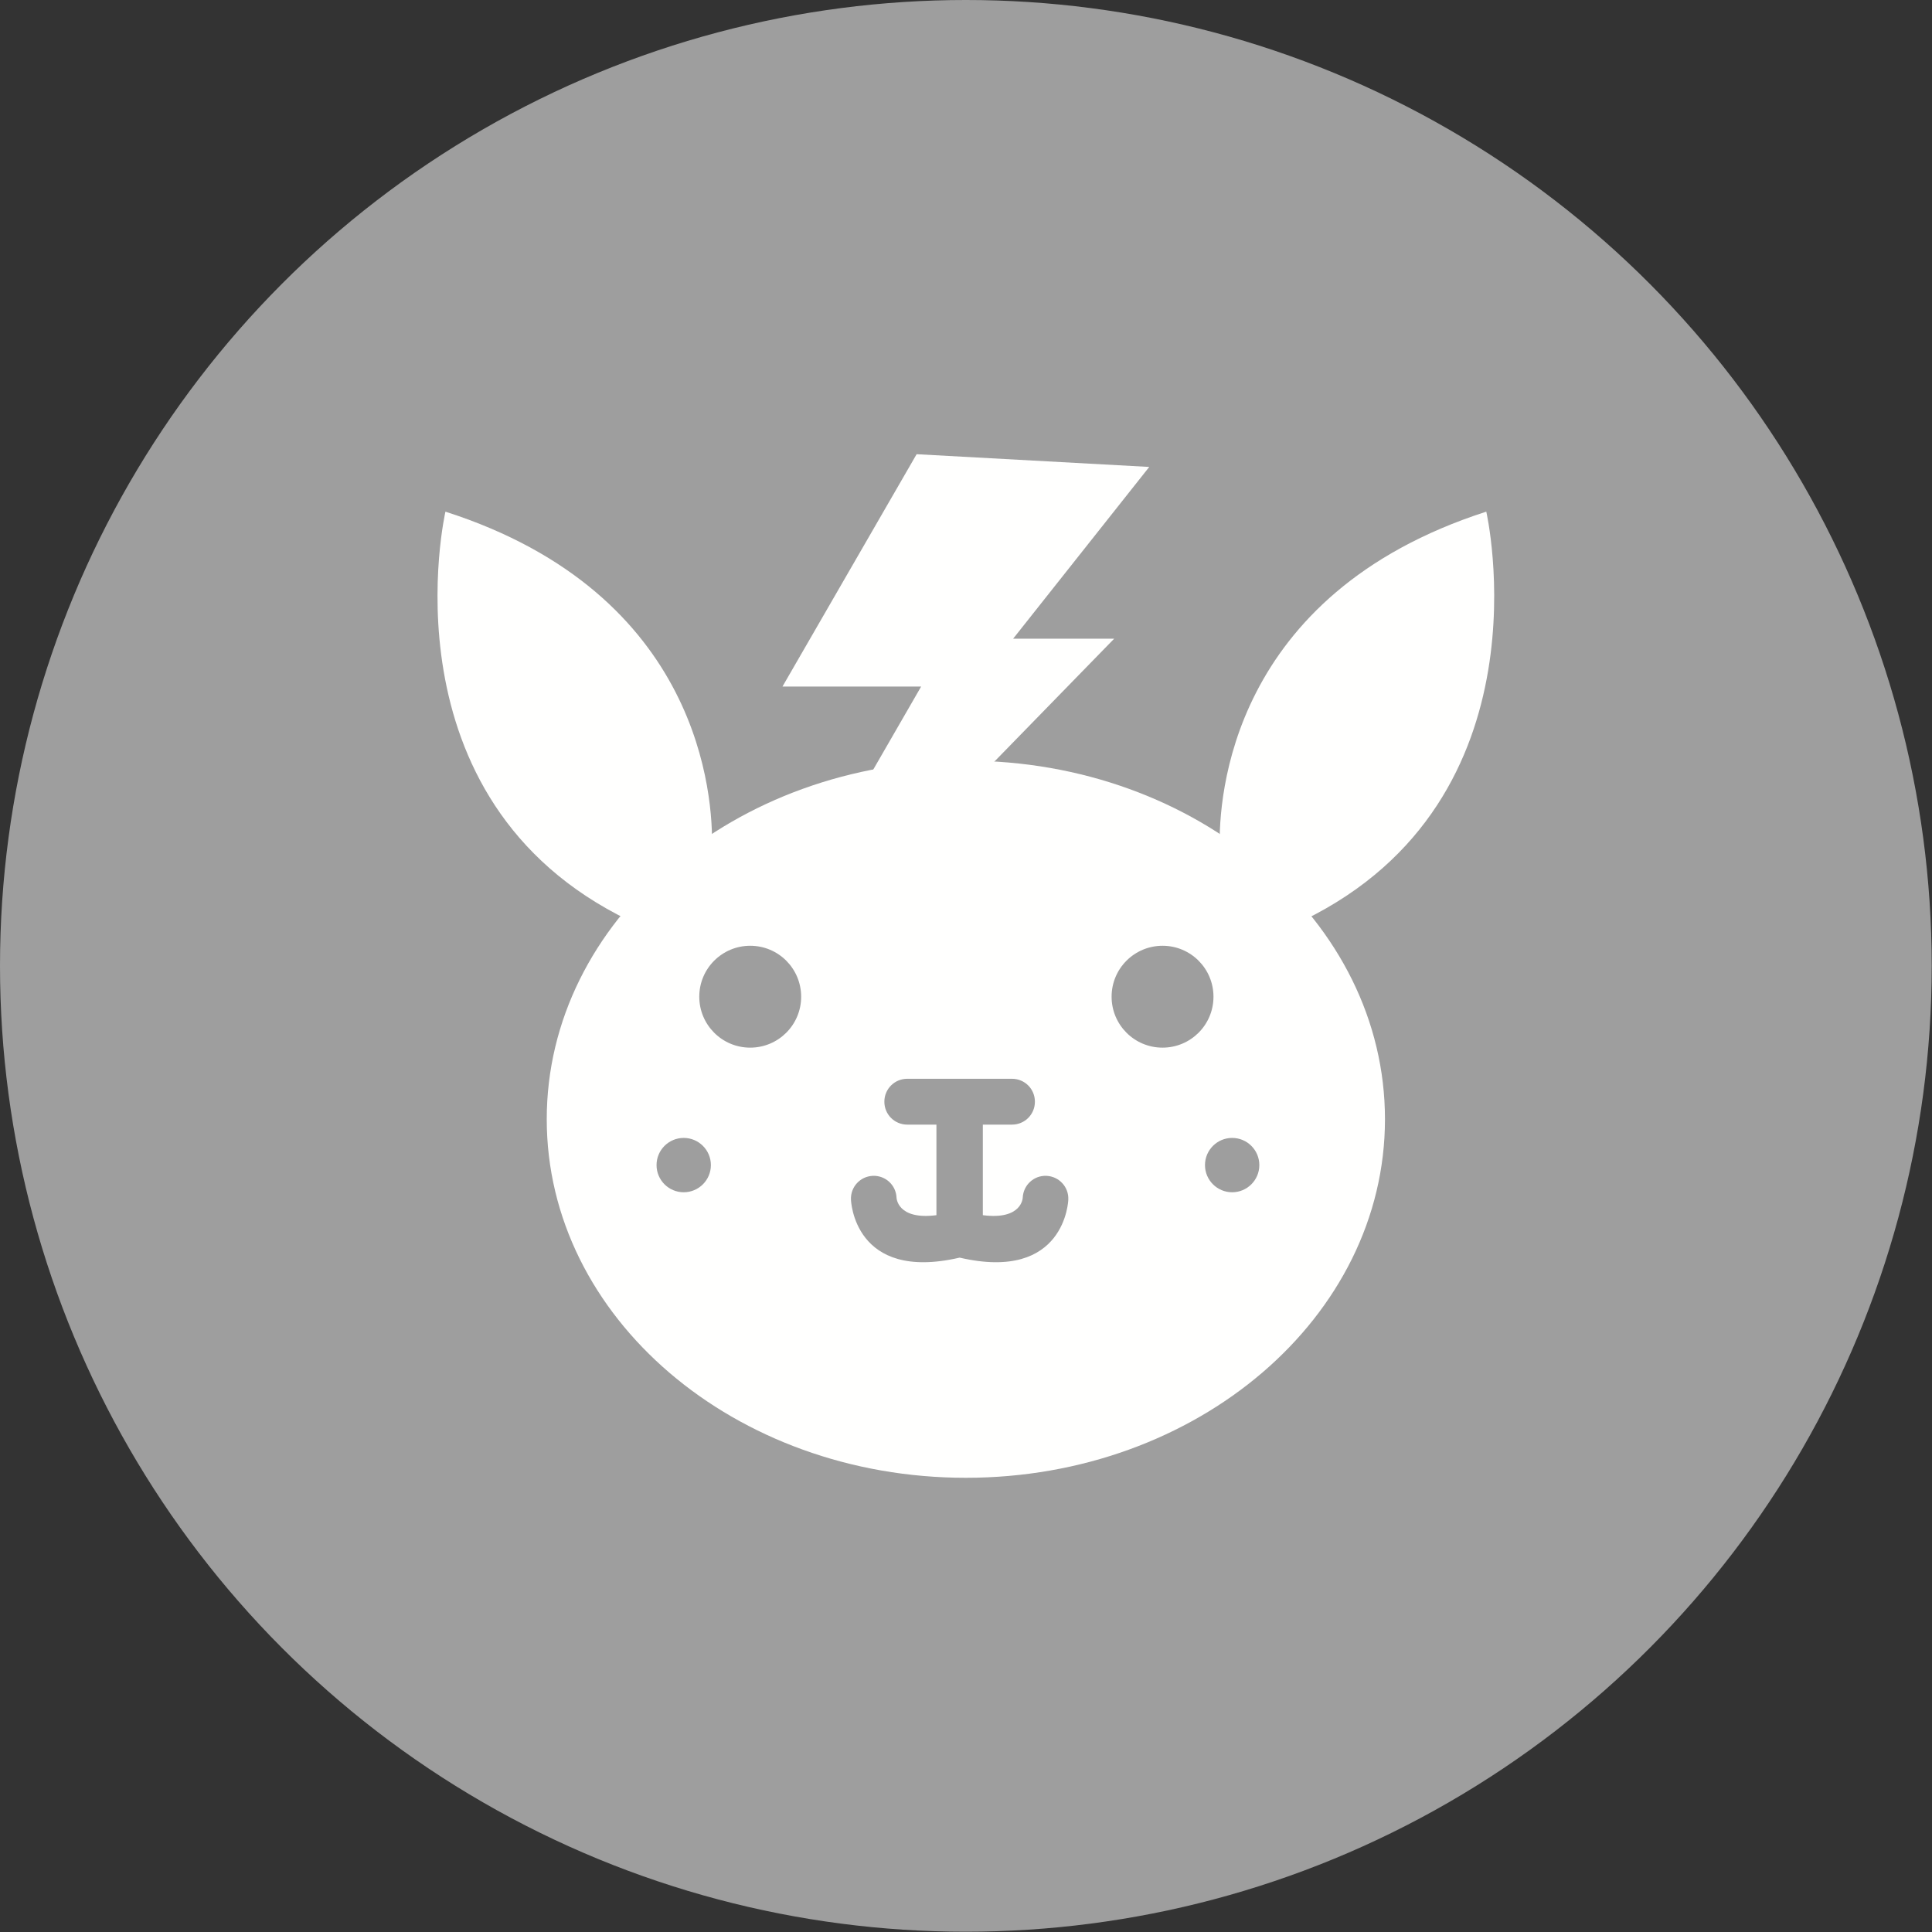 <?xml version="1.0" ?><!DOCTYPE svg  PUBLIC '-//W3C//DTD SVG 1.1//EN'  'http://www.w3.org/Graphics/SVG/1.1/DTD/svg11.dtd'><svg height="6.827in" style="shape-rendering:geometricPrecision; text-rendering:geometricPrecision; image-rendering:optimizeQuality; fill-rule:evenodd; clip-rule:evenodd" viewBox="0 0 6.827 6.827" width="6.827in" xml:space="preserve" xmlns="http://www.w3.org/2000/svg" xmlns:xlink="http://www.w3.org/1999/xlink"><rect x="0" y="0" width="6.827" height="6.827" fill="#333333" stroke="none"/><defs><style type="text/css">
   <![CDATA[
    .fil0 {fill:#9E9E9E}
    .fil1 {fill:#FFFFFE}
   ]]>
  </style></defs><g id="Layer_x0020_1"><circle class="fil0" cx="3.413" cy="3.413" r="3.413"/><g id="_442592048"><path class="fil1" d="M3.413 2.688c0.818,0 1.481,0.567 1.481,1.267 0,0.699 -0.663,1.267 -1.481,1.267 -0.818,0 -1.481,-0.567 -1.481,-1.267 0,-0.7 0.663,-1.267 1.481,-1.267zm-0.997 1.333c0.053,0 0.096,0.043 0.096,0.096 0,0.053 -0.043,0.096 -0.096,0.096 -0.053,0 -0.096,-0.043 -0.096,-0.096 0,-0.053 0.043,-0.096 0.096,-0.096zm1.938 0c0.053,0 0.096,0.043 0.096,0.096 0,0.053 -0.043,0.096 -0.096,0.096 -0.053,0 -0.096,-0.043 -0.096,-0.096 0,-0.053 0.043,-0.096 0.096,-0.096zm-0.579 0.218c0.002,-0.045 -0.033,-0.082 -0.077,-0.084 -0.045,-0.002 -0.082,0.033 -0.084,0.077 -1.1811e-005,0 -0.002,0.08 -0.141,0.062l0 -0.32 0.103 0c0.045,0 0.081,-0.036 0.081,-0.081 0,-0.045 -0.036,-0.081 -0.081,-0.081l-0.184 0 -0.001 -1.1811e-005 -0.001 1.1811e-005 -0.184 0c-0.045,0 -0.081,0.036 -0.081,0.081 0,0.045 0.036,0.081 0.081,0.081l0.103 0 0 0.32c-0.139,0.018 -0.141,-0.062 -0.141,-0.062 -0.002,-0.045 -0.04,-0.079 -0.084,-0.077 -0.045,0.002 -0.079,0.04 -0.077,0.084 3.93701e-005,0.001 0.009,0.292 0.384,0.205 0.375,0.087 0.384,-0.204 0.384,-0.205zm-1.124 -0.897c0.1,0 0.18,0.081 0.18,0.18 0,0.1 -0.081,0.18 -0.18,0.18 -0.1,0 -0.18,-0.081 -0.18,-0.18 0,-0.1 0.081,-0.18 0.18,-0.18zm1.457 0c0.1,0 0.18,0.081 0.18,0.18 0,0.1 -0.081,0.18 -0.18,0.18 -0.1,0 -0.18,-0.081 -0.18,-0.18 0,-0.1 0.081,-0.18 0.18,-0.18z" id="_442593032"/><polygon class="fil1" id="_442593056" points="3.513,2.692 3.937,2.257 3.58,2.257 4.061,1.65 3.239,1.605 2.765,2.426 3.255,2.426 3.086,2.719 3.03,2.969 "/><path class="fil1" d="M2.224 3.253l0.292 -0.259c0.004,-0.174 -0.035,-0.895 -0.942,-1.186 0,0 -0.234,1.018 0.65,1.445z" id="_442592312"/><path class="fil1" d="M4.31 2.995l0.296 0.257c0.879,-0.428 0.646,-1.444 0.646,-1.444 -0.907,0.292 -0.946,1.013 -0.942,1.187z" id="_442592120"/></g></g></svg>